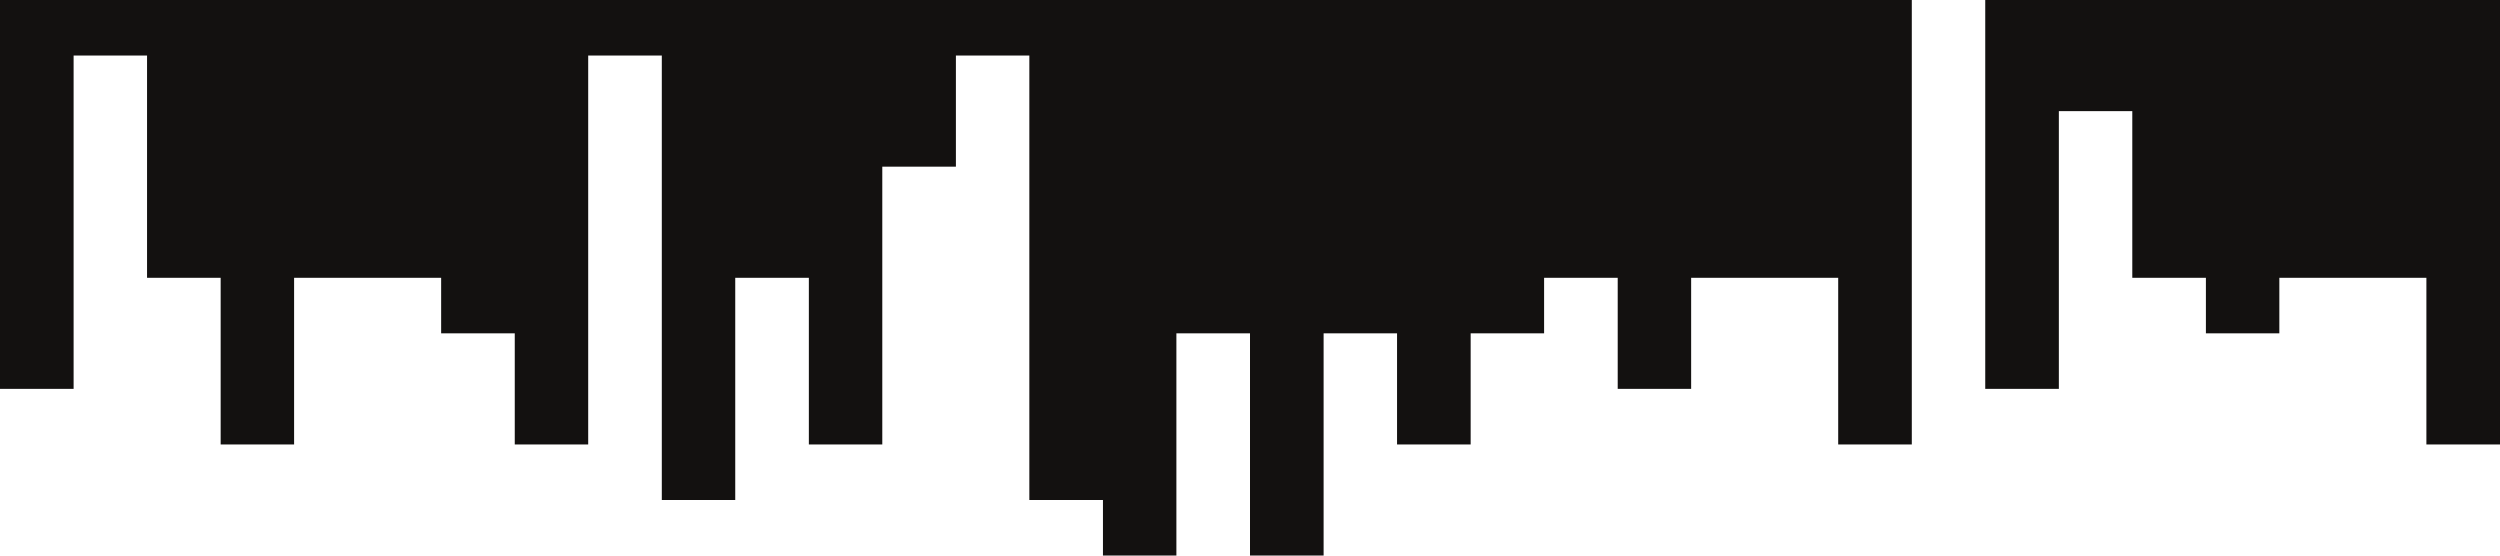 <?xml version="1.0" standalone="no"?><svg xmlns="http://www.w3.org/2000/svg" viewBox="0 0 1440 320"><path fill="#131110" fill-opacity="1" d="M0,32L0,224L42.4,224L42.4,32L84.7,32L84.7,160L127.1,160L127.1,256L169.4,256L169.4,160L211.8,160L211.8,160L254.1,160L254.1,192L296.5,192L296.5,256L338.8,256L338.8,32L381.2,32L381.2,288L423.5,288L423.5,160L465.9,160L465.9,256L508.2,256L508.2,96L550.6,96L550.6,32L592.9,32L592.9,288L635.3,288L635.3,320L677.6,320L677.6,192L720,192L720,320L762.4,320L762.4,192L804.7,192L804.7,256L847.1,256L847.1,192L889.4,192L889.4,160L931.8,160L931.8,224L974.1,224L974.1,160L1016.5,160L1016.5,160L1058.8,160L1058.8,256L1101.2,256L1101.2,0L1143.5,0L1143.5,224L1185.9,224L1185.9,64L1228.2,64L1228.2,160L1270.6,160L1270.6,192L1312.9,192L1312.9,160L1355.3,160L1355.3,160L1397.6,160L1397.6,256L1440,256L1440,0L1397.6,0L1397.6,0L1355.3,0L1355.3,0L1312.9,0L1312.9,0L1270.6,0L1270.6,0L1228.2,0L1228.2,0L1185.9,0L1185.9,0L1143.5,0L1143.5,0L1101.2,0L1101.2,0L1058.8,0L1058.8,0L1016.5,0L1016.5,0L974.1,0L974.1,0L931.8,0L931.8,0L889.4,0L889.4,0L847.1,0L847.1,0L804.7,0L804.7,0L762.4,0L762.4,0L720,0L720,0L677.6,0L677.6,0L635.3,0L635.3,0L592.9,0L592.9,0L550.6,0L550.6,0L508.2,0L508.2,0L465.9,0L465.9,0L423.5,0L423.5,0L381.2,0L381.2,0L338.8,0L338.8,0L296.5,0L296.5,0L254.1,0L254.1,0L211.8,0L211.8,0L169.4,0L169.4,0L127.1,0L127.1,0L84.7,0L84.7,0L42.4,0L42.4,0L0,0L0,0Z"></path></svg>